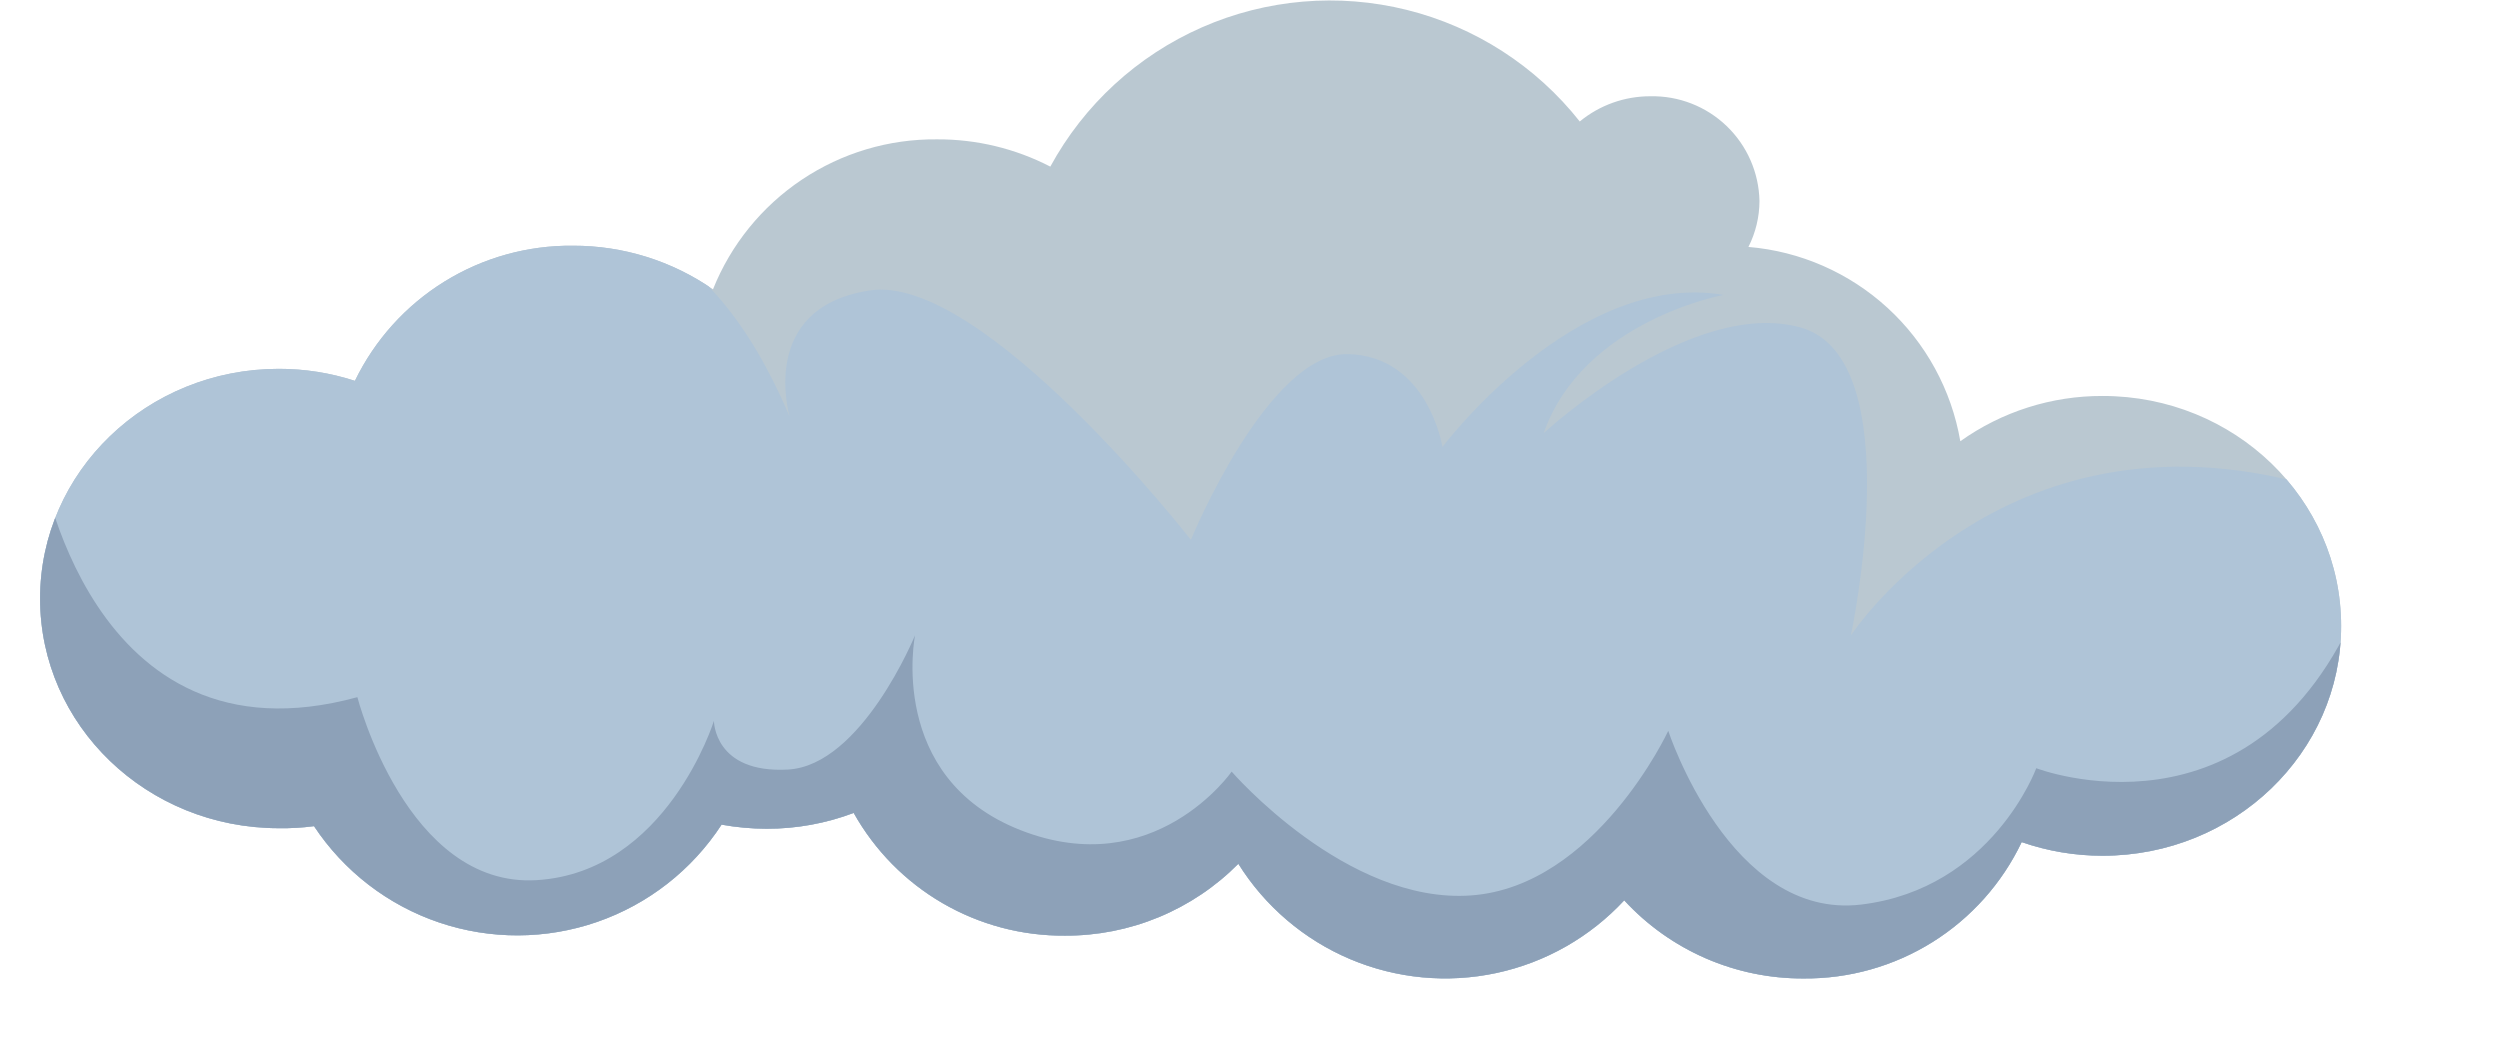 <svg id="Слой_1" data-name="Слой 1" xmlns="http://www.w3.org/2000/svg" xmlns:xlink="http://www.w3.org/1999/xlink" viewBox="0 0 183.35 77.1"><defs><style>.cls-1{fill:none;}.cls-2{clip-path:url(#clip-path);}.cls-3{fill:#bac8d1;}.cls-4{fill:#afc4d7;}.cls-5{fill:#8da1b8;}</style><clipPath id="clip-path" transform="translate(-870.97 -504.41)"><path class="cls-1" d="M1025.18,533.45a17.88,17.88,0,0,0-10.44,3.32,17.23,17.23,0,0,0-15.54-14.25,7.51,7.51,0,0,0,.81-3.37,7.84,7.84,0,0,0-8-7.68,8.11,8.11,0,0,0-5.18,1.85A23.35,23.35,0,0,0,948,516.63a17.9,17.9,0,0,0-8.31-2,17.51,17.51,0,0,0-16.43,11A17.93,17.93,0,0,0,913,522.43a17.57,17.57,0,0,0-16,9.91,18,18,0,0,0-5.58-.88c-9.67,0-17.51,7.54-17.51,16.85s7.84,16.84,17.51,16.84A17.24,17.24,0,0,0,894,565a17.88,17.88,0,0,0,29.89-.11,18.84,18.84,0,0,0,3.3.3,18,18,0,0,0,6.39-1.16,17.61,17.61,0,0,0,15.49,9,17.81,17.81,0,0,0,12.72-5.27,17.9,17.9,0,0,0,28.3,2.68,17.77,17.77,0,0,0,13.15,5.73,17.55,17.55,0,0,0,16-10,18.07,18.07,0,0,0,5.92,1c9.67,0,17.51-7.54,17.51-16.85S1034.85,533.45,1025.18,533.45Z"/></clipPath></defs><g class="cls-2"><path class="cls-3" d="M1025.18,533.45a17.88,17.88,0,0,0-10.44,3.32,17.23,17.23,0,0,0-15.54-14.25,7.51,7.51,0,0,0,.81-3.37,7.84,7.84,0,0,0-8-7.68,8.11,8.11,0,0,0-5.18,1.85A23.35,23.35,0,0,0,948,516.63a17.9,17.9,0,0,0-8.31-2,17.51,17.51,0,0,0-16.43,11A17.93,17.93,0,0,0,913,522.43a17.57,17.57,0,0,0-16,9.91,18,18,0,0,0-5.58-.88c-9.67,0-17.51,7.54-17.51,16.85s7.84,16.84,17.51,16.84A17.24,17.24,0,0,0,894,565a17.88,17.88,0,0,0,29.89-.11,18.84,18.84,0,0,0,3.3.3,18,18,0,0,0,6.39-1.16,17.61,17.61,0,0,0,15.49,9,17.81,17.81,0,0,0,12.72-5.27,17.9,17.9,0,0,0,28.3,2.68,17.77,17.77,0,0,0,13.15,5.73,17.55,17.55,0,0,0,16-10,18.07,18.07,0,0,0,5.92,1c9.67,0,17.51-7.54,17.51-16.85S1034.85,533.45,1025.18,533.45Z" transform="translate(-870.97 -504.41)"/><path class="cls-4" d="M895.17,529.21s21.68-22.61,33.72,5.77c0,0-2.41-8,5.87-9.27S958.31,544,958.31,544s5.65-13.76,11.52-13.62,6.93,6.81,6.93,6.81,9.78-13,20.62-11.15c0,0-10.3,1.88-13.2,10.14,0,0,10.79-10,18.85-7.75s3.68,22.59,3.68,22.59,11.59-17.8,34.68-10.72c0,0,29.1,12.38,0,32.37s-158.26,0-158.26,0S849,530.75,895.17,529.21Z" transform="translate(-870.97 -504.41)"/><path class="cls-5" d="M873.92,538.16s3.49,22.79,23.26,17.38c0,0,3.61,14,13.15,13.42s13-11.68,13-11.68,0,3.86,5.42,3.57,9.33-9.85,9.33-9.85-2.1,10.43,7.73,14.29S961.3,561,961.3,561s8.43,9.75,17.57,9.08,14.45-12.07,14.45-12.07,4.54,13.9,14.15,12.74,12.84-10,12.84-10,16,6.18,23.68-12.06l-2.3,31.56H872.59Z" transform="translate(-870.97 -504.41)"/></g></svg>